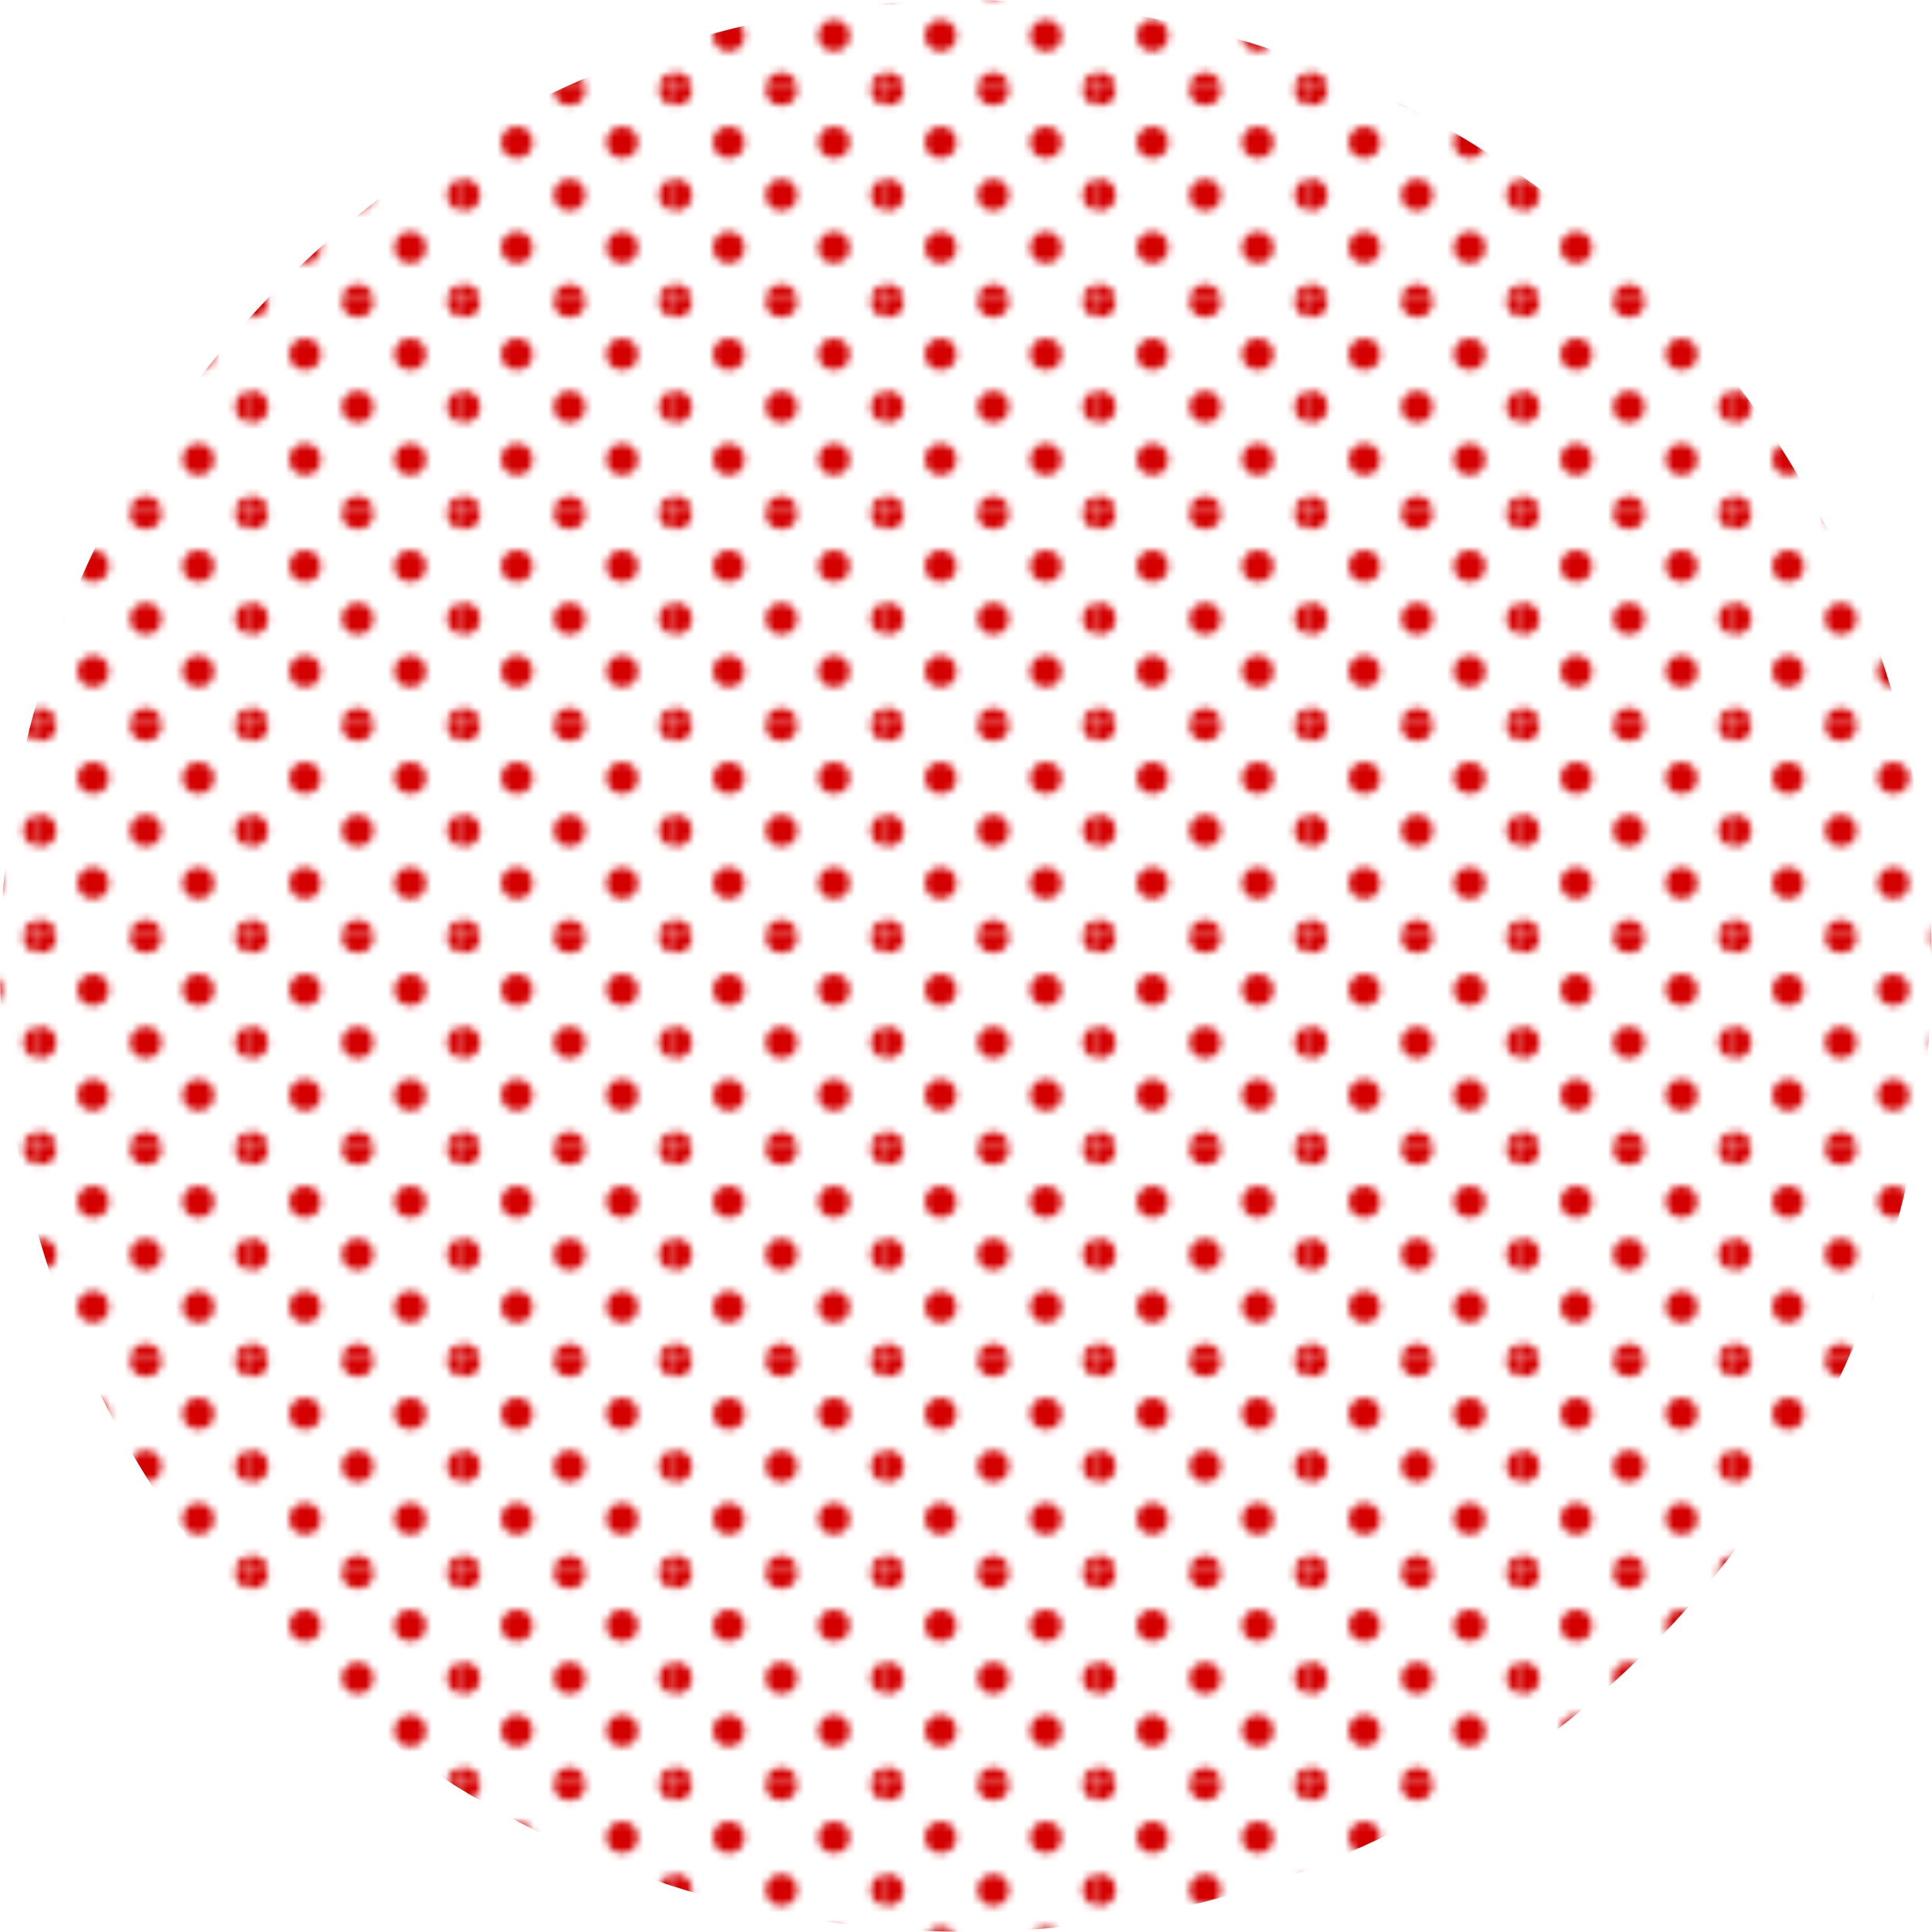 <svg xmlns="http://www.w3.org/2000/svg" xmlns:xlink="http://www.w3.org/1999/xlink" viewBox="0 0 66.11 66.11">
	<defs>
		<pattern id="_10_dpi_30_4" data-name="10 dpi 30% 4" width="28.8" height="28.8" patternTransform="translate(1.39 3.07) scale(0.25)" patternUnits="userSpaceOnUse" viewBox="0 0 28.8 28.8">
			<rect width="28.8" height="28.8" fill="none" />
			<circle cx="28.8" cy="28.8" r="2.16" fill="#d40000" />
			<circle cx="14.4" cy="28.8" r="2.16" fill="#d40000" />
			<circle cx="28.8" cy="14.4" r="2.16" fill="#d40000" />
			<circle cx="14.4" cy="14.4" r="2.16" fill="#d40000" />
			<circle cx="7.2" cy="21.6" r="2.16" fill="#d40000" />
			<circle cx="21.6" cy="21.6" r="2.16" fill="#d40000" />
			<circle cx="7.2" cy="7.2" r="2.16" fill="#d40000" />
			<circle cx="21.6" cy="7.2" r="2.16" fill="#d40000" />
			<circle cy="28.8" r="2.16" fill="#d40000" />
			<circle cy="14.4" r="2.16" fill="#d40000" />
			<circle cx="28.8" r="2.16" fill="#d40000" />
			<circle cx="14.4" r="2.16" fill="#d40000" />
			<circle r="2.16" fill="#d40000" />
		</pattern>
	</defs>
	<title>
		testPattern
	</title>
	<g id="Isolation_Mode" data-name="Isolation Mode">
		<circle cx="33.05" cy="33.05" r="33.05" fill="url(#_10_dpi_30_4)" />
	</g>
</svg>
